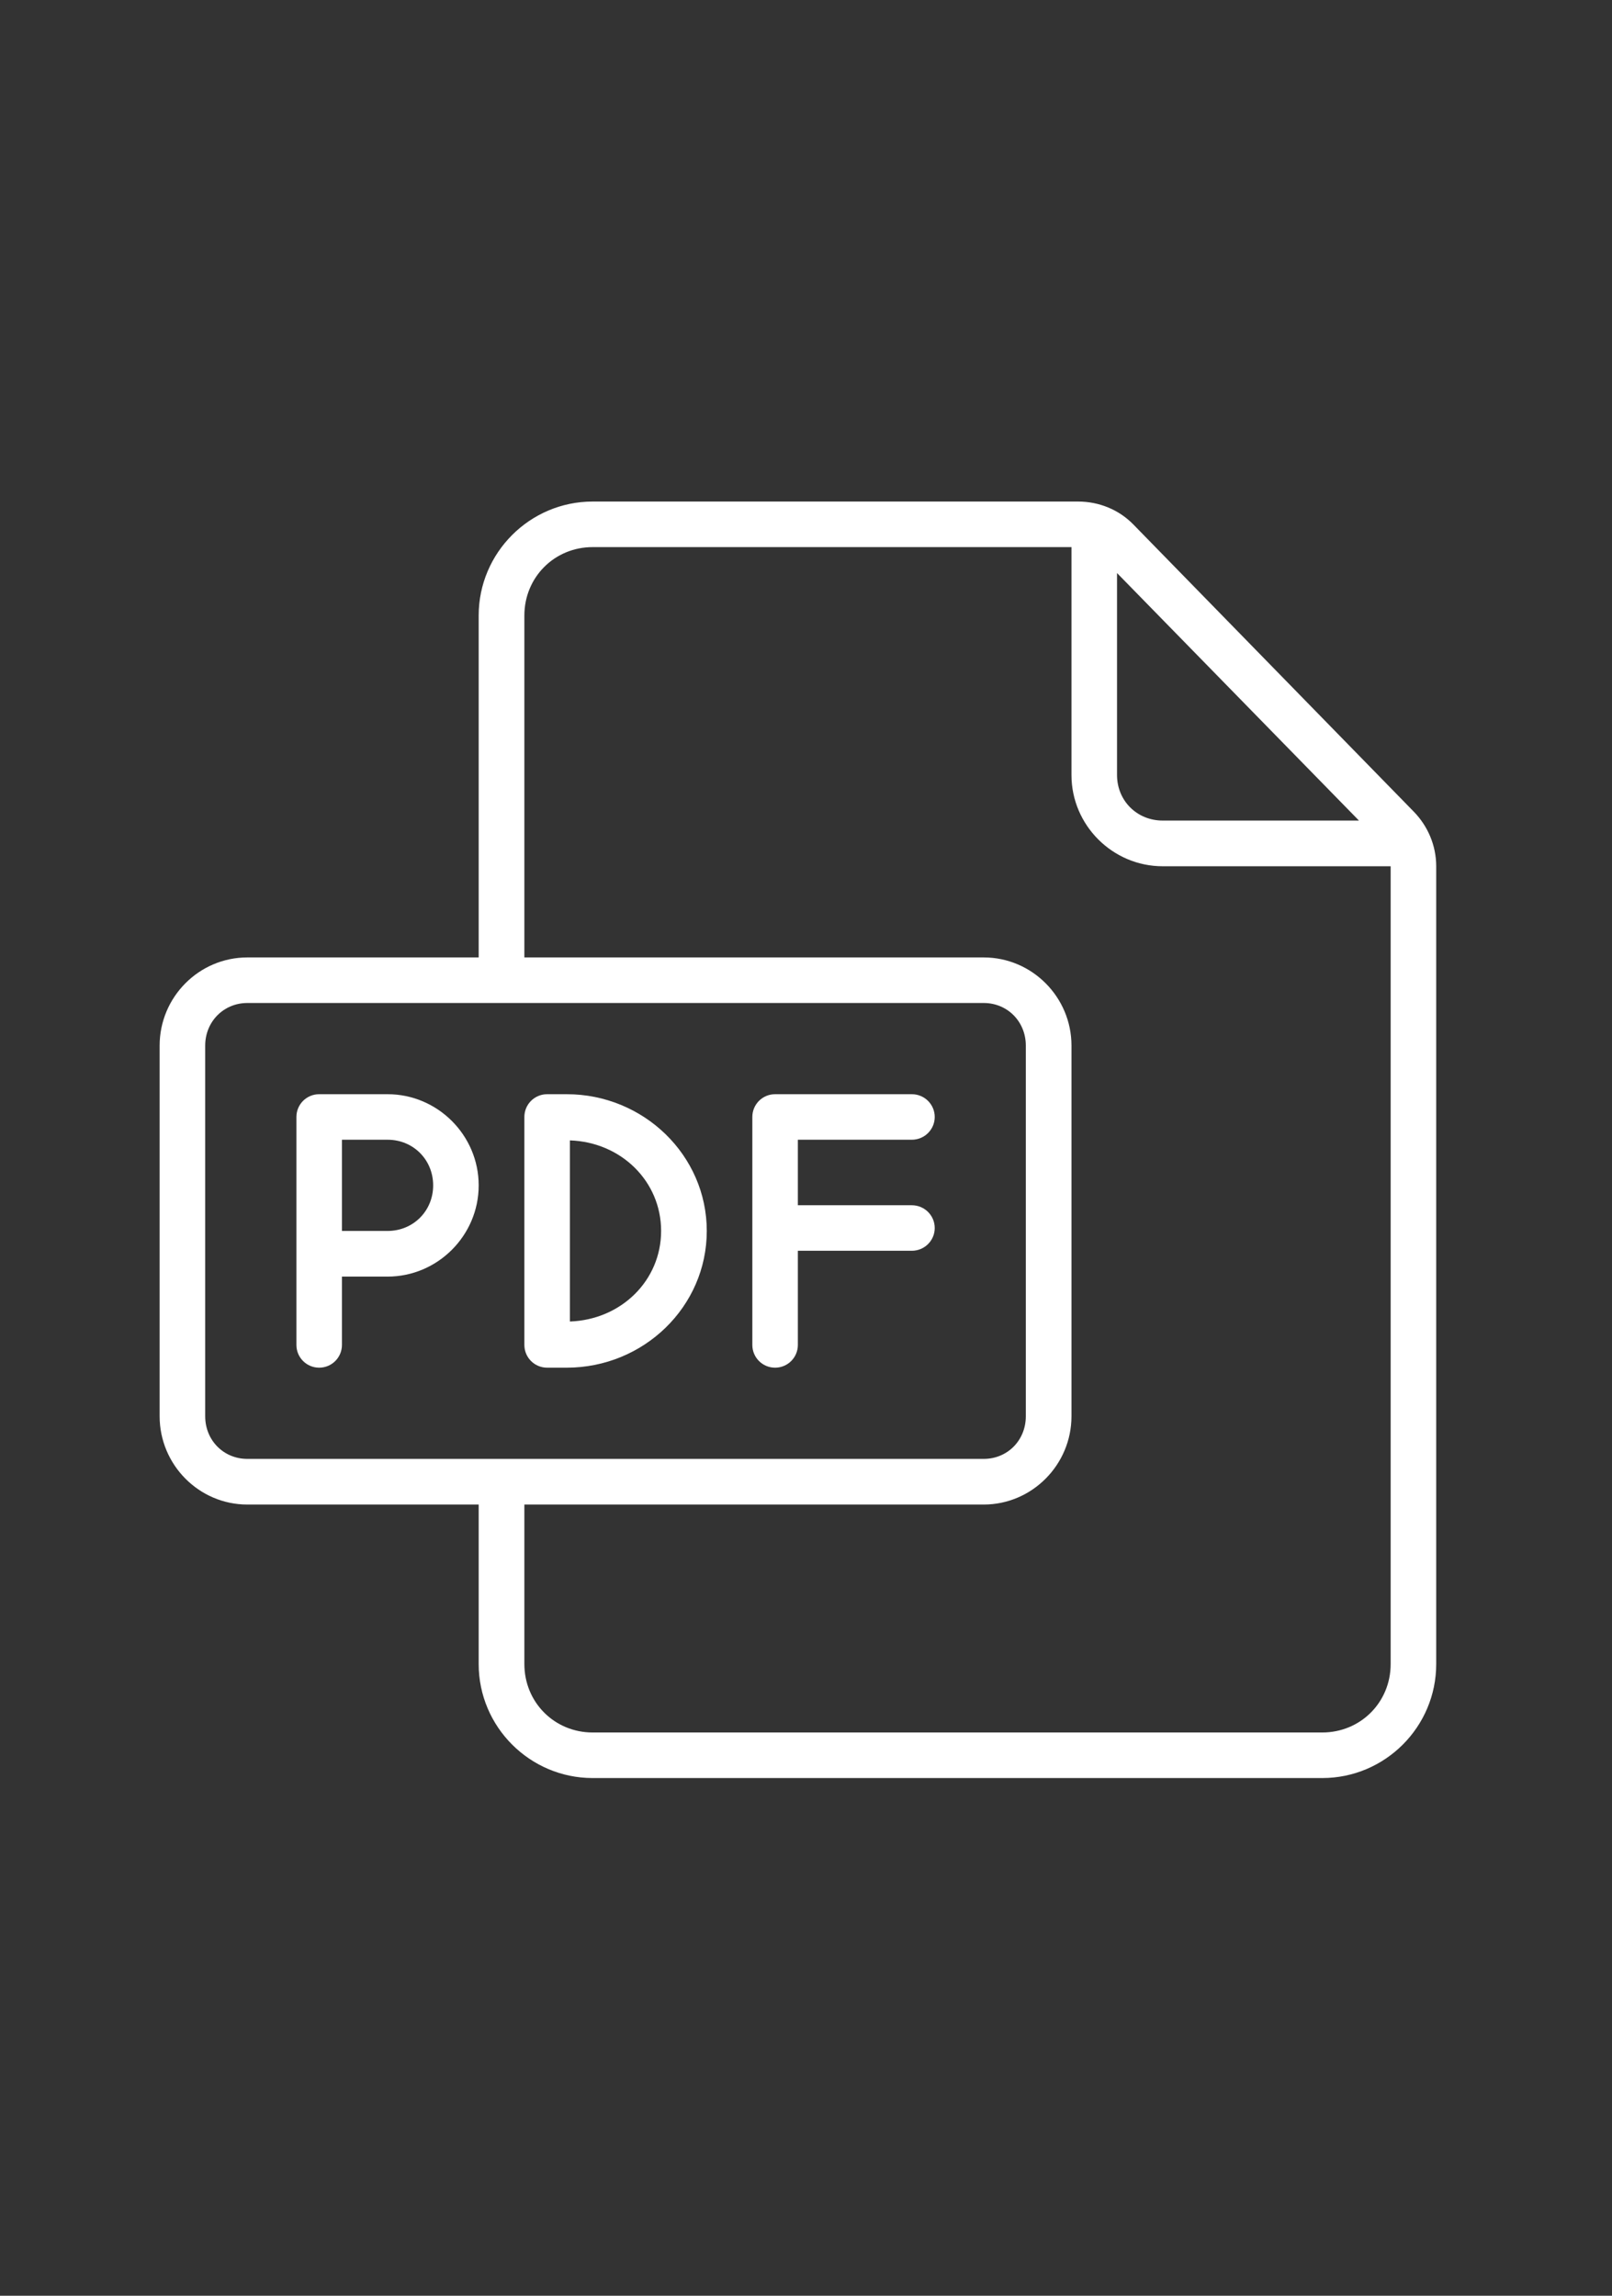 <svg xmlns="http://www.w3.org/2000/svg" xmlns:xlink="http://www.w3.org/1999/xlink" width="66" zoomAndPan="magnify" viewBox="0 0 49.5 70.5" height="94" preserveAspectRatio="xMidYMid meet" version="1.0"><rect x="0" y="0" width="49.5" height="70.5" fill="#333333" stroke="none"/><defs><clipPath id="bdd4786d75"><path d="M 4.902 15.402 L 44.254 15.402 L 44.254 54.754 L 4.902 54.754 Z M 4.902 15.402 " clip-rule="nonzero"/></clipPath></defs><g clip-path="url(#bdd4786d75)"><path fill="#ffffff" d="M 18.199 15.402 C 16.273 15.402 14.699 16.973 14.699 18.902 L 14.699 29.402 L 7.594 29.402 C 6.109 29.402 4.902 30.621 4.902 32.109 L 4.902 43.492 C 4.902 44.98 6.109 46.203 7.594 46.203 L 14.699 46.203 L 14.699 51.102 C 14.699 53.031 16.273 54.602 18.199 54.602 L 40.602 54.602 C 42.531 54.602 44.102 53.031 44.102 51.102 L 44.102 26.602 C 44.102 25.965 43.844 25.363 43.406 24.918 L 34.801 16.105 C 34.352 15.645 33.738 15.402 33.105 15.402 Z M 18.199 16.801 L 32.902 16.801 L 32.902 23.801 C 32.902 25.34 34.164 26.602 35.703 26.602 L 42.703 26.602 L 42.703 51.102 C 42.703 52.277 41.777 53.203 40.602 53.203 L 18.199 53.203 C 17.027 53.203 16.102 52.277 16.102 51.102 L 16.102 46.203 L 30.207 46.203 C 31.691 46.203 32.902 44.98 32.902 43.492 L 32.902 32.109 C 32.902 30.621 31.691 29.402 30.207 29.402 L 16.102 29.402 L 16.102 18.902 C 16.102 17.727 17.027 16.801 18.199 16.801 Z M 34.301 17.598 L 41.73 25.199 L 35.703 25.199 C 34.914 25.199 34.301 24.59 34.301 23.801 Z M 7.594 30.801 L 30.207 30.801 C 30.934 30.801 31.5 31.371 31.5 32.109 L 31.5 43.492 C 31.5 44.234 30.934 44.801 30.207 44.801 L 7.594 44.801 C 6.871 44.801 6.301 44.234 6.301 43.492 L 6.301 32.109 C 6.301 31.371 6.871 30.801 7.594 30.801 Z M 7.594 30.801 " fill-opacity="1" fill-rule="nonzero"/></g><path fill="#ffffff" d="M 9.801 33.602 C 9.414 33.602 9.102 33.914 9.102 34.301 C 9.102 36.633 9.102 38.969 9.102 41.301 C 9.102 41.688 9.414 42 9.801 42 C 10.188 42 10.5 41.688 10.5 41.301 L 10.5 39.203 L 11.902 39.203 C 13.438 39.203 14.699 37.941 14.699 36.402 C 14.699 34.863 13.438 33.602 11.902 33.602 Z M 10.5 35 L 11.902 35 C 12.688 35 13.301 35.613 13.301 36.402 C 13.301 37.188 12.688 37.801 11.902 37.801 L 10.5 37.801 Z M 10.5 35 " fill-opacity="1" fill-rule="nonzero"/><path fill="#ffffff" d="M 16.801 33.602 C 16.414 33.602 16.102 33.914 16.102 34.301 L 16.102 41.301 C 16.102 41.688 16.414 42 16.801 42 L 17.402 42 C 19.762 42 21.703 40.129 21.703 37.801 C 21.703 35.477 19.762 33.602 17.402 33.602 Z M 17.5 35.02 C 19.078 35.074 20.301 36.281 20.301 37.801 C 20.301 39.32 19.078 40.527 17.5 40.582 Z M 17.5 35.02 " fill-opacity="1" fill-rule="nonzero"/><path fill="#ffffff" d="M 23.801 33.602 C 23.414 33.602 23.102 33.914 23.102 34.301 C 23.102 36.633 23.102 38.969 23.102 41.301 C 23.102 41.688 23.414 42 23.801 42 C 24.188 42 24.5 41.688 24.5 41.301 L 24.5 38.41 L 28 38.41 C 28.387 38.41 28.703 38.098 28.703 37.711 C 28.703 37.324 28.387 37.012 28 37.012 L 24.5 37.012 L 24.5 35 L 28 35 C 28.387 35 28.703 34.688 28.703 34.301 C 28.703 33.914 28.387 33.602 28 33.602 Z M 23.801 33.602 " fill-opacity="1" fill-rule="nonzero"/></svg>